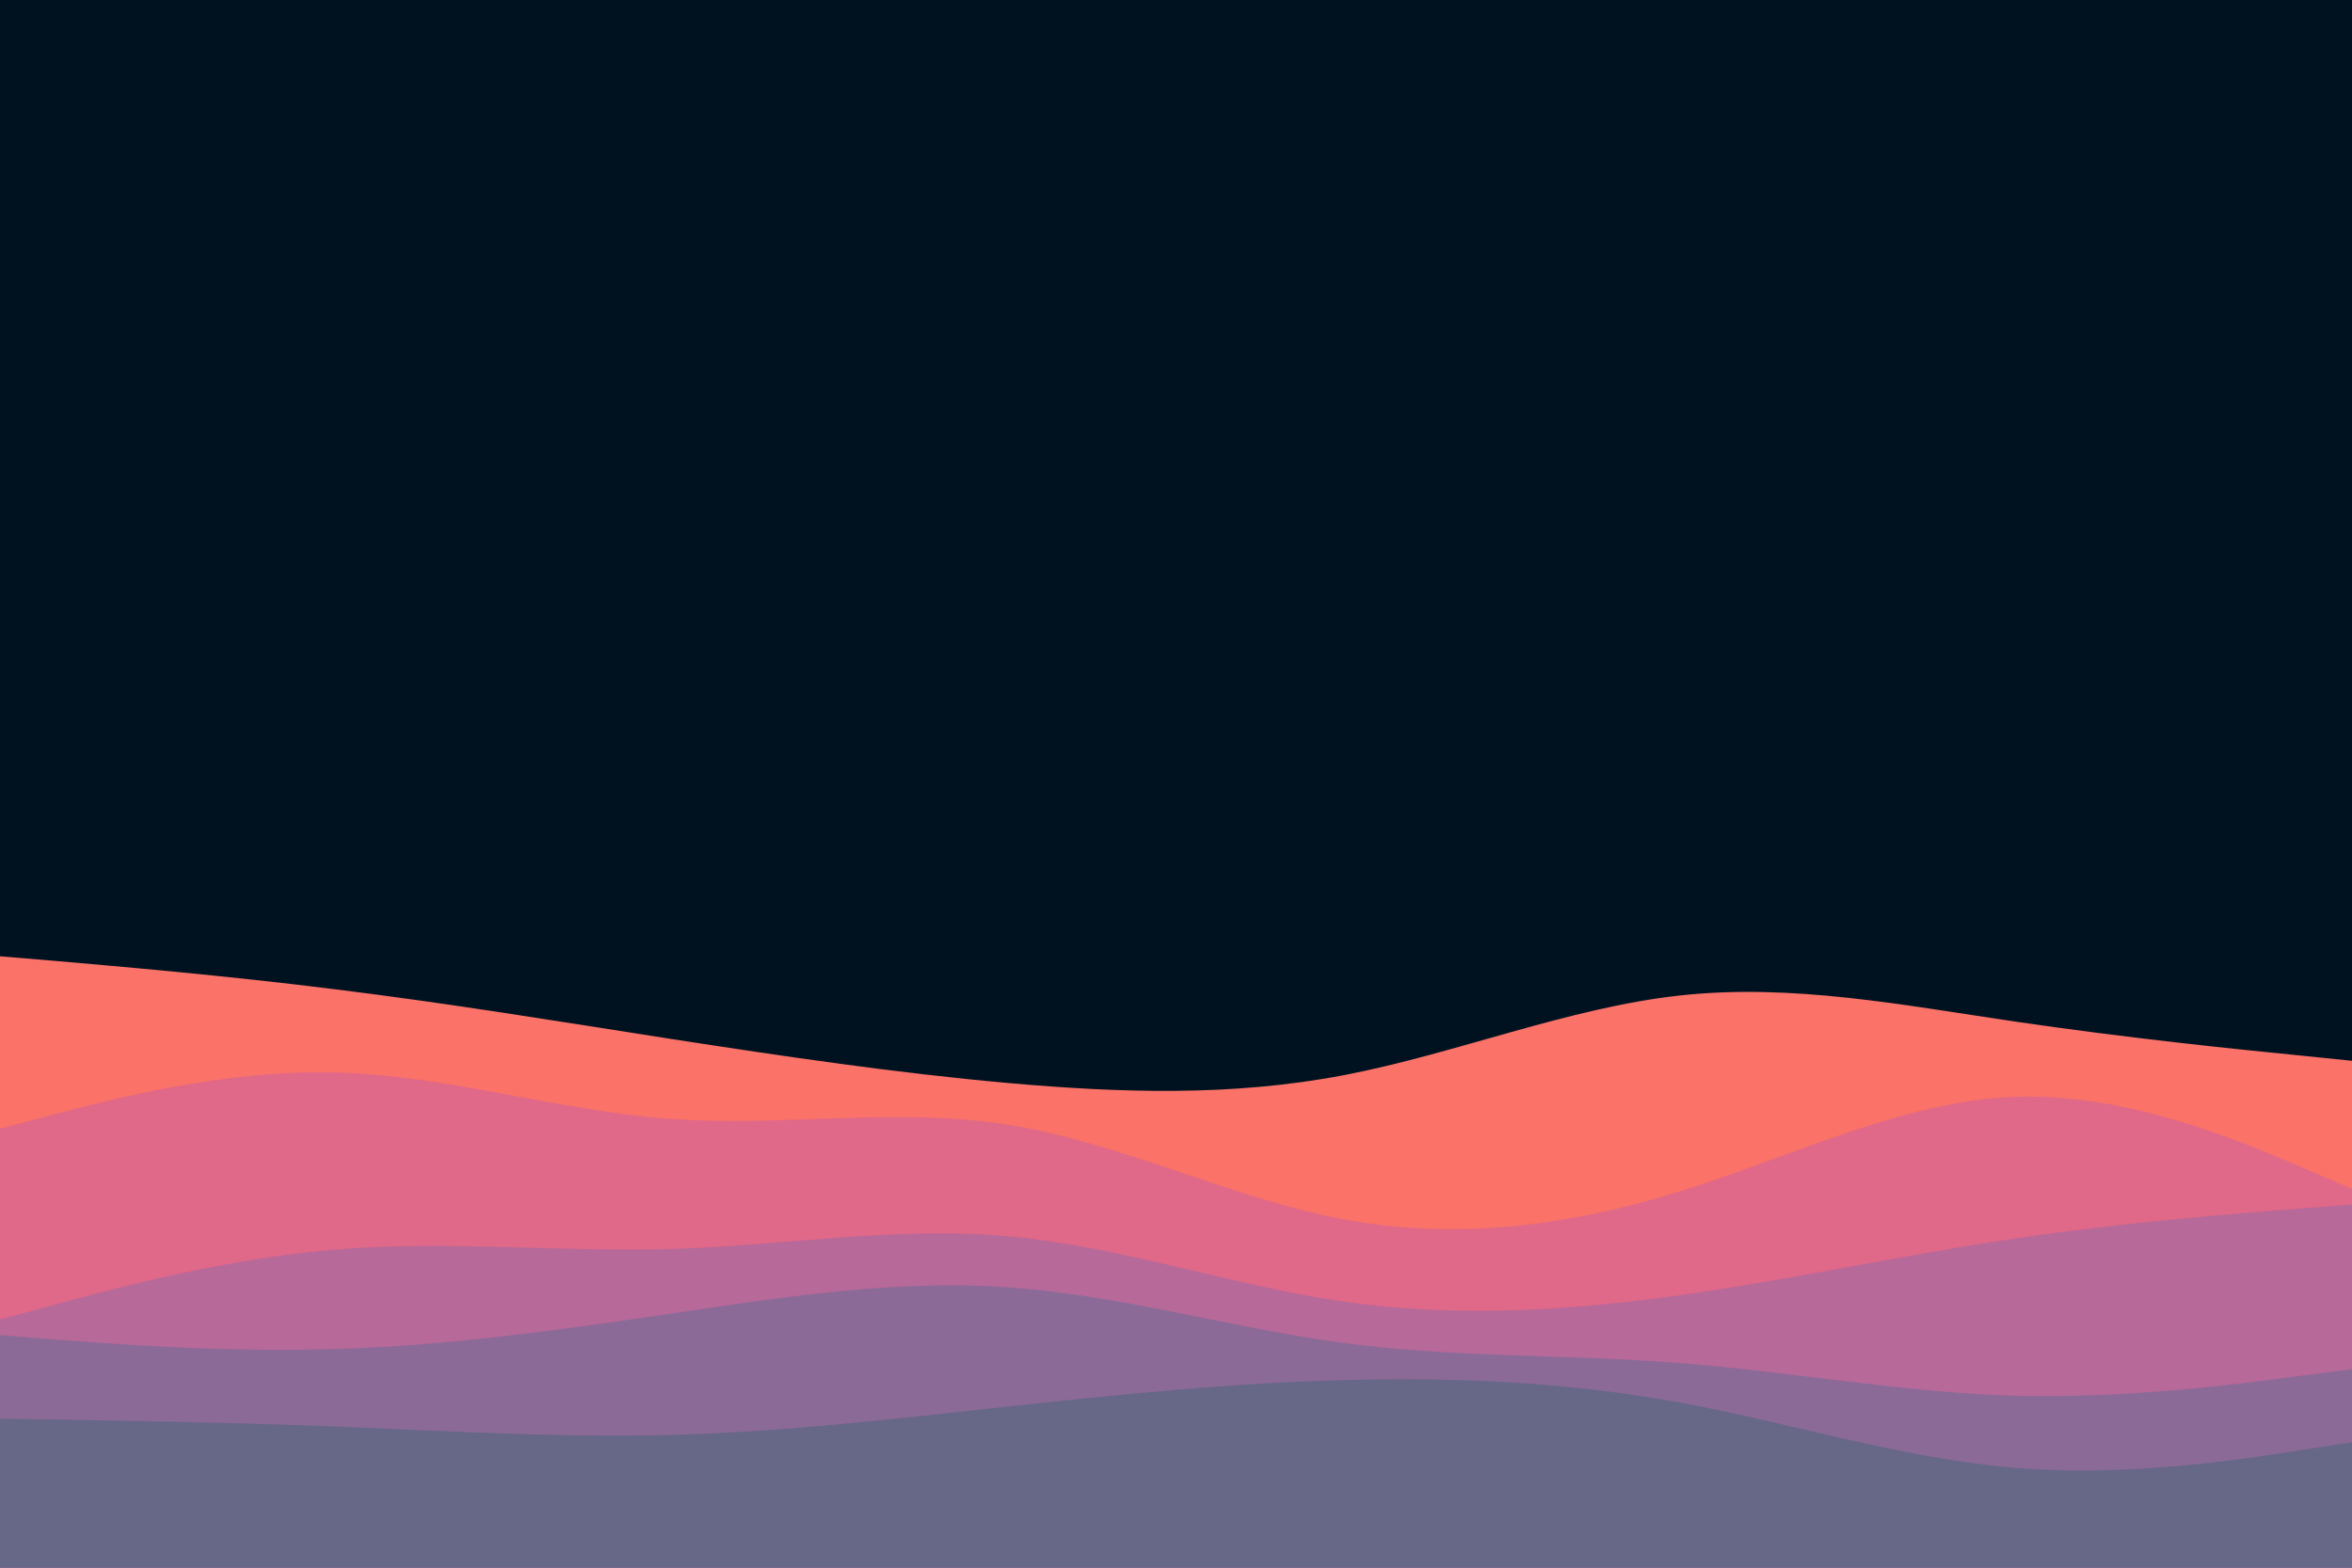 <svg id="visual" viewBox="0 0 900 600" width="900" height="600" xmlns="http://www.w3.org/2000/svg" xmlns:xlink="http://www.w3.org/1999/xlink" version="1.1"><rect x="0" y="0" width="900" height="600" fill="#001220"></rect><path d="M0 366L21.5 367.8C43 369.7 86 373.3 128.8 378.7C171.7 384 214.3 391 257.2 397.7C300 404.3 343 410.7 385.8 414.5C428.7 418.3 471.3 419.7 514.2 411.5C557 403.3 600 385.7 642.8 381C685.7 376.3 728.3 384.7 771.2 391C814 397.3 857 401.7 878.5 403.8L900 406L900 601L878.5 601C857 601 814 601 771.2 601C728.3 601 685.7 601 642.8 601C600 601 557 601 514.2 601C471.3 601 428.7 601 385.8 601C343 601 300 601 257.2 601C214.3 601 171.7 601 128.8 601C86 601 43 601 21.5 601L0 601Z" fill="#fa7268"></path><path d="M0 432L21.5 426.3C43 420.7 86 409.3 128.8 410.5C171.7 411.7 214.3 425.3 257.2 428.3C300 431.3 343 423.7 385.8 430.5C428.7 437.3 471.3 458.7 514.2 466.7C557 474.7 600 469.3 642.8 456C685.7 442.7 728.3 421.3 771.2 419.8C814 418.3 857 436.7 878.5 445.8L900 455L900 601L878.5 601C857 601 814 601 771.2 601C728.3 601 685.7 601 642.8 601C600 601 557 601 514.2 601C471.3 601 428.7 601 385.8 601C343 601 300 601 257.2 601C214.3 601 171.7 601 128.8 601C86 601 43 601 21.5 601L0 601Z" fill="#e06888"></path><path d="M0 505L21.5 499.2C43 493.3 86 481.7 128.8 478.2C171.7 474.7 214.3 479.3 257.2 478C300 476.7 343 469.3 385.8 473.2C428.7 477 471.3 492 514.2 498.2C557 504.3 600 501.7 642.8 495.7C685.7 489.7 728.3 480.3 771.2 474C814 467.7 857 464.3 878.5 462.7L900 461L900 601L878.5 601C857 601 814 601 771.2 601C728.3 601 685.7 601 642.8 601C600 601 557 601 514.2 601C471.3 601 428.7 601 385.8 601C343 601 300 601 257.2 601C214.3 601 171.7 601 128.8 601C86 601 43 601 21.5 601L0 601Z" fill="#b76999"></path><path d="M0 511L21.5 512.7C43 514.3 86 517.7 128.8 516.3C171.7 515 214.3 509 257.2 502.7C300 496.3 343 489.7 385.8 492.7C428.7 495.7 471.3 508.3 514.2 514C557 519.7 600 518.3 642.8 521.7C685.7 525 728.3 533 771.2 534.2C814 535.3 857 529.7 878.5 526.8L900 524L900 601L878.5 601C857 601 814 601 771.2 601C728.3 601 685.7 601 642.8 601C600 601 557 601 514.2 601C471.3 601 428.7 601 385.8 601C343 601 300 601 257.2 601C214.3 601 171.7 601 128.8 601C86 601 43 601 21.5 601L0 601Z" fill="#8b6a98"></path><path d="M0 543L21.5 543.3C43 543.7 86 544.3 128.8 546C171.7 547.7 214.3 550.3 257.2 549.2C300 548 343 543 385.8 538.3C428.7 533.7 471.3 529.3 514.2 528.2C557 527 600 529 642.8 536.8C685.7 544.7 728.3 558.3 771.2 561.8C814 565.3 857 558.7 878.5 555.3L900 552L900 601L878.5 601C857 601 814 601 771.2 601C728.3 601 685.7 601 642.8 601C600 601 557 601 514.2 601C471.3 601 428.7 601 385.8 601C343 601 300 601 257.2 601C214.3 601 171.7 601 128.8 601C86 601 43 601 21.5 601L0 601Z" fill="#676787"></path></svg>